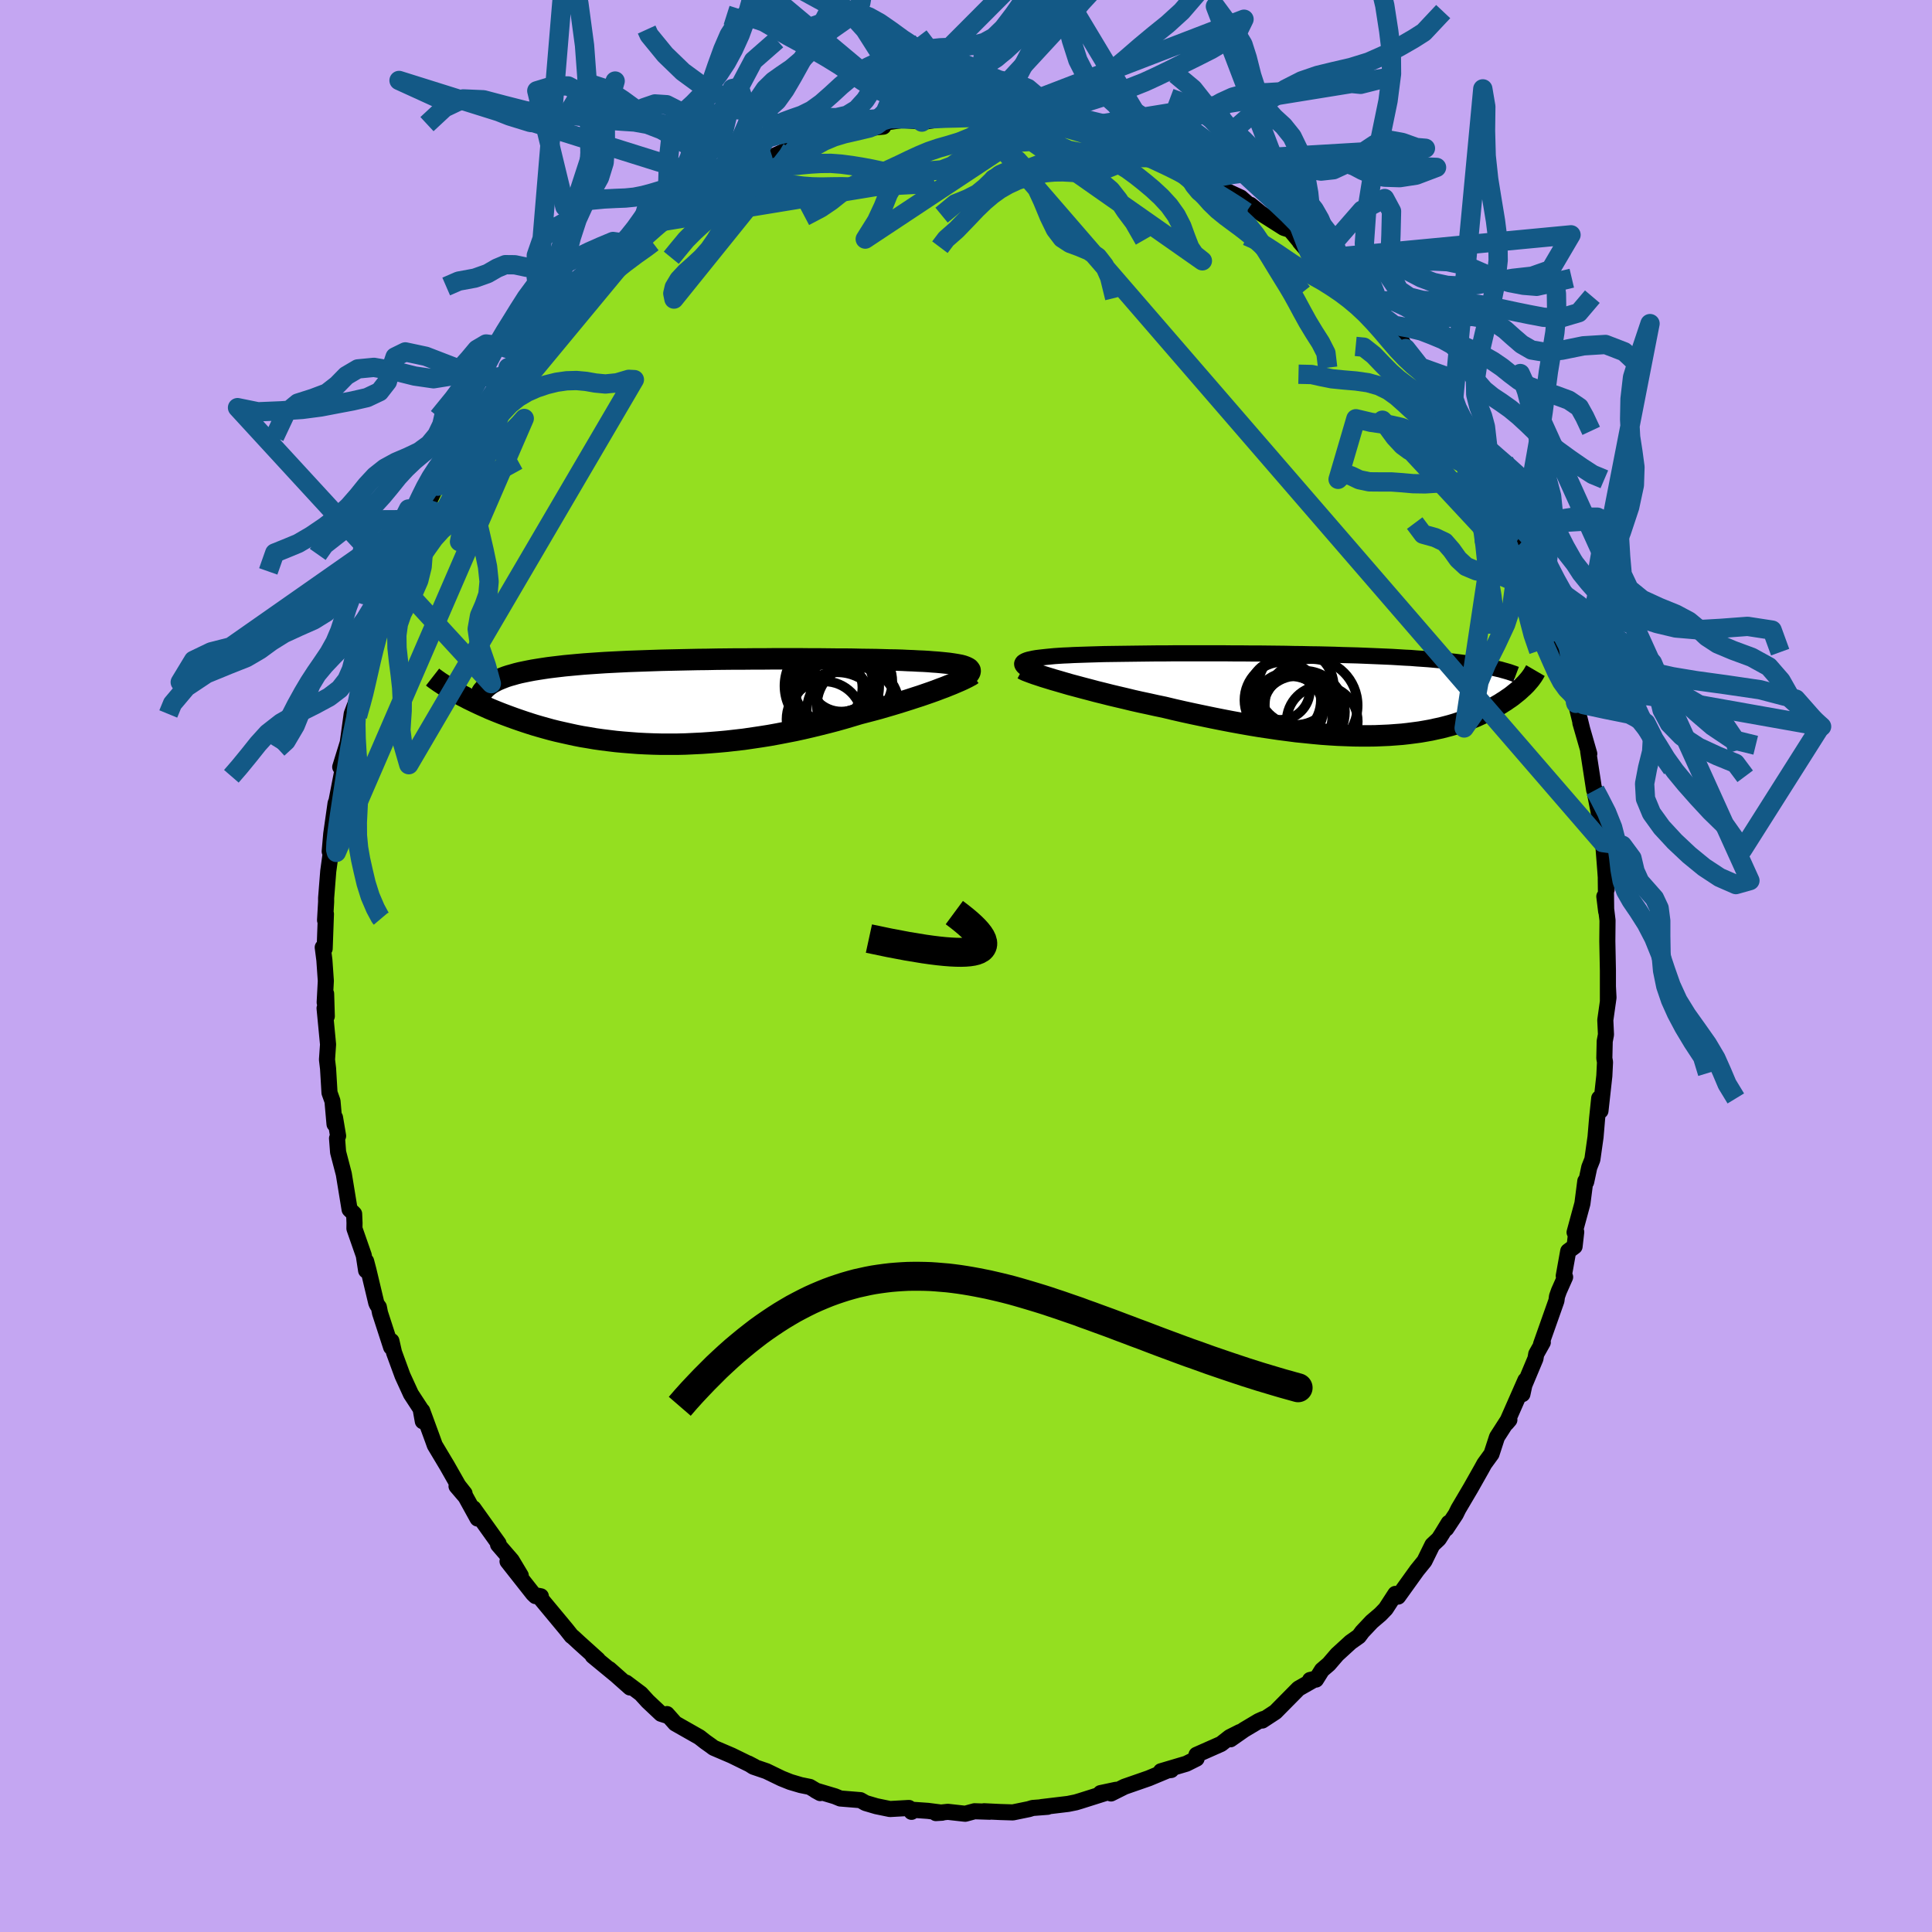 <svg xmlns="http://www.w3.org/2000/svg" width="500" height="500" viewBox="-100 -100 200 200"><defs><clipPath id="c"><path d="m29.27-3.49-.14-.07-.17-.07-.2-.07-.23-.06-.26-.05-.29-.05-.32-.05-.35-.05-.38-.04-.4-.04-.43-.04-.45-.03-.48-.04-.5-.03-.53-.02-.52-.03-.55-.02-.59-.03-.63-.02-.66-.01-.69-.02-.73-.02-.76-.01-.79-.01-.82-.02-.84-.01h-.86l-.89-.01-.91-.01h-.92l-.94-.01H9.16l-.98.01H7.2l-.99.01h-.98l-.98.01-.98.01-.97.02-.96.01-.95.02-.95.02-.92.02-.92.02-.9.03-.88.03-.86.03-.84.03-.83.04-.8.04-.77.04-.76.05-.73.05-.71.05-.68.06-.65.06-.64.06-.6.07-.59.07-.56.07-.53.08-.51.08-.49.08-.47.09-.44.09-.43.09-.4.1-.38.11-.36.1-.34.11-.31.12-.3.12-.28.12-.25.13-.24.13-.22.14-.19.14-3.58.57.27.16.29.16.3.17.32.16.32.17.33.16.35.17.36.17.37.17.38.17.4.18.41.17.42.17.43.17.45.17.46.17.47.17.49.17.5.17.52.17.54.17.55.16.57.16.58.16.6.15.62.14.63.14.64.14.66.13.68.11.69.12.71.1.72.09.74.09.75.07.76.06.78.06.79.04.8.03.81.02h1.65l.84-.02.85-.04.85-.04.86-.06.87-.07.87-.08.88-.1.88-.1.88-.13.88-.13.88-.14.88-.16.88-.17.87-.17.87-.19.86-.2.86-.21.84-.21.84-.22.82-.23.81-.24.8-.24.69-.18.69-.18.67-.18.65-.19.65-.19.63-.19.61-.19.6-.19.58-.19.56-.18.55-.19.52-.18.5-.18.47-.18.46-.17"/></clipPath><clipPath id="b"><path d="m-29.59-3.09-.01-.09.03-.08.06-.08.1-.07.13-.07.17-.07.2-.06.23-.05.27-.06.29-.05.32-.04.35-.04.37-.04.41-.04.42-.04.44-.03.48-.03.51-.02.54-.03.58-.02.6-.02.64-.02.66-.02.69-.02.72-.01.74-.01.76-.01.78-.01.8-.01.82-.01.84-.01h.85l.86-.01h5.35l.9.01h.91l.9.01h.9l.89.01.89.01.88.01.87.02.87.01.85.02.84.01.83.02.81.02.8.03.79.02.77.02.75.03.73.03.72.03.7.03.69.03.66.04.65.04.63.03.61.05.6.04.57.04.57.05.54.05.53.05.52.05.5.05.49.06.46.06.46.06.44.06.42.06.41.07.39.07.38.07 4.02 1.79-.15.15-.15.15-.17.15-.17.16-.18.16-.2.16-.2.16-.21.17-.22.16-.24.16-.24.17-.26.16-.26.17-.28.16-.29.17-.3.16-.32.17-.32.17-.35.16-.35.16-.37.17-.39.16-.4.15-.42.15-.43.15-.45.15-.47.14-.49.13-.5.13-.52.11-.54.12-.56.1-.58.1-.6.08-.62.08-.63.07-.66.05-.68.05-.69.03-.72.03-.73.01h-.76l-.77-.01-.79-.03-.81-.03-.83-.05-.85-.06-.87-.08-.88-.09-.9-.09-.91-.12-.93-.12-.94-.14-.95-.14-.97-.16-.97-.17-.99-.18-.99-.19-1-.2-1.01-.21-1-.21-1.01-.22-1.01-.23-1-.24-.82-.17-.81-.18-.8-.17-.8-.18-.78-.19-.77-.18-.76-.18-.75-.19-.73-.18-.71-.19-.69-.18-.67-.18-.64-.17-.62-.18-.58-.17"/></clipPath><filter id="a"><feTurbulence baseFrequency=".05" numOctaves="3" result="noise" type="noise"/><feDisplacementMap in="SourceGraphic" in2="noise" scale="2"/></filter></defs><rect width="100%" height="100%" x="-100" y="-100" fill="#C4A6F2"/><path fill="#94DF20" stroke="#000" stroke-linejoin="round" stroke-width="1.667" d="M66.45.47v3.25-1.59l.06 1.14-.33 2.33.07 1.5-.13.69-.04 1.76.07.4-.07 1.42-.4 3.62-.13-1.3-.22 2.11-.16 1.9-.33 2.33-.32.81-.32 1.51-.09-.08-.3 2.32-.81 2.98.17-.04-.17 1.5-.66.49-.46 2.56.14.12-.64 1.44-.2.56-.06.45-1.59 4.5.18-.19-.68 1.21-.08.47-1.45 3.46.1.22.31-1.44-1.96 4.45.3-.35-.04-.15-1.24 1.93-.57 1.75-.74 1.02-.28.51-1.13 2-1.28 2.17-.27.55-.98 1.48.25-.59-.71 1.16-.32.5-.66.62-.82 1.67-.77.95-1.96 2.73-.28-.28-1 1.54-.55.57-.9.77-.98 1.04-.35.47-.85.6-1.4 1.28-.86 1-.71.61-.62.99-.61.04.63-.15-1.83 1.04-2.39 2.42-1.36.89.11-.16-.49.22-1.51.9-1.4.98.97-.75-1.05.53-.89.7-2.55 1.13.01.39-1.06.53-2.63.78 1.06-.13.12-.16-2.45 1.02-2.5.87-1.4.7.52-.38-1.6.34h.49l-2.56.81-.5.15-.79.16-2.75.33.63-.03-1.55.12-.39.12-1.66.34-1.29-.04-1.69-.08.58.05-1.57-.05-.96.26-1.8-.2-1.24.13.65-.04-1.47-.19-1.86-.13.16.23-.27-.4-1.96.11-1.41-.29-1.12-.33-.53-.3-2.08-.17-.56-.23-2.01-.6.49.27-1.08-.64-.94-.19-1.08-.32-.9-.36-1.57-.76-1.35-.46-.53-.34.63.33-2.35-1.15-1.87-.8-.25-.19-.62-.44-.6-.47-2.5-1.42-.86-.97-.01.16-.6-.19-1.37-1.29-.72-.79-1.52-1.14.4.5-2.14-1.9.6.54-2.32-1.91.53.38-1.92-1.73-.66-.61-.14-.1-.53-.67-2.9-3.49.25.05-.55-.02-.26-.25-2.64-3.35 1.37 1.47-.94-1.57-1.41-1.63.05-.12-2.6-3.64.43 1.06-1.24-2.25-.94-1.1.83.75-.64-.81-.78-1.37-.38-.67-1.28-2.14-.2-.56-1.1-3 .06 1.08-.23-1.29-1-1.53-.87-1.9-.88-2.4-.27-1.19-.03.64-1.15-3.54-.12-.61-.18-.24-.09-.2-.81-3.4-.24-.91v.96l-.24-1.56-.97-2.78.01-.58-.04-.94-.47-.46-.6-3.67-.59-2.26-.11-1.43.11-.25-.32-1.9-.05.68-.21-2.38-.31-.87-.15-2.51-.11-.92.11-1.57-.36-3.75.23.83-.07-2.33-.15.9.12-2.23-.15-2.15-.17-1.32.2.13.13-3.59-.09.65.11-1.89v-.41l.22-2.77.28-2.05-.08-.3-.05.3.16-1.82.45-3.17.09-.22.69-3.55-.04.24-.26-.22.78-2.52.41-2.98.28-.75.18-.45.21-.65.47-1.54.82-2.71-.67.91.66-2.17.51-1.1.94-2.99-.32 1.55.68-1.98-.1-.34 1.41-3.41.34-.81.92-1.34-.13-.03 1.37-3.06-.12-.05.63-1.23.92-1.93.73-.68-.82 1.19 2.06-3.75.86-1.78-.09.06-.34.84 1.67-2.69.6-.64 1.38-2.4-.02-.17 1.91-1.99-.75.24.93-.33 1.29-2.16.92-1.33-.44.36 2.76-2.56-1.56 1.79.58-.86 1.27-1.15 2.28-2.65-.39.53 1.79-1.56.94-1.04.95-.67 1.19-1.18 1.69-1.05.18-.45-.83.58 1.81-1.29 1.22-.77-.01-.23 2.28-1.43 1.3-.48-.62.12 1.32-.87 1.43-.51.41-.51 1.39-.71 2.07-1.05-.31.52.53-.65-.16.28 3.82-1.74-.66.41-.14.2 2.59-1.04.61-.12 1.07-.47 1.28-.34.68.16 1.94-.55 1.44-.14-.66-.07.28-.27 2.4-.35 1.98.17-.01.05 1.4-.22.3-.35 1.62.25 2.22-.17.43-.03 2.28.25-1.73-.05 1.53-.03 1.9.32-.66-.08 3.22.05 1.1.27-.21.18 2.19.26-.03.03-.43-.22 2.73.71.8.33 3.16 1.16-1-.56 1.18.67 1.32.36 1.73.78-.78-.35 1.9.68 2.65 1.22-.35.14.12-.05 1.86.78-.5.07 1.53.7 1.53.71 1.61 1.41-.61-.66 1.1.89 2.36 1.5.66.21 1.6 1.94-.6-.69 2.06 1.61-1.09-.53 1.08.65 1.04.72 1.94 2.13-.06.01 1.31 1.04.67.64.83 1.36.08-.46 2.33 2.85.28.1.5.91 1.6 2.28-.08-.2.19-.08 1.93 2.52.99 1.86-1.08-1.77 1.26 2.15.9 1.51.9 1.36-.44-.97 1.09 1.67.57.92.88 1.72 1.02 1.85-.29-.79.83 2.12 1.19 2.18.61 1.85-.26-.71.16.61.62 1.04 1.72 4.28-.06.91.22.02.79 1.79.7 1.95.12.35.91 2.86.1.72.51 1.68-.31-.46.35.81-.04.7.64 2.6-.17-.58.92 3.2-.11-.25.62 4.02h.09l.04.55.33 1.71.41 3.16.01-.56.27 3.44.14 1.97-.09-1.12.04 3.4-.19-1.55.14.91.19 1.57-.02 2.15.06 3.04v3.25" filter="url(#a)"/><path fill="#fff" d="m-29.59-3.09-.01-.09.03-.08.06-.08.1-.07.13-.07.17-.07.2-.06.23-.05.27-.06.29-.05.32-.04.35-.04.37-.04.41-.04.42-.04.44-.03.48-.03.51-.02.54-.03.58-.02.6-.02.64-.02.66-.02.69-.02.72-.01.74-.01.76-.01.78-.01.8-.01.82-.01.84-.01h.85l.86-.01h5.35l.9.01h.91l.9.01h.9l.89.01.89.01.88.01.87.02.87.01.85.02.84.01.83.02.81.02.8.03.79.02.77.02.75.03.73.03.72.03.7.03.69.03.66.04.65.04.63.03.61.05.6.04.57.04.57.05.54.05.53.05.52.05.5.05.49.06.46.06.46.06.44.06.42.06.41.07.39.07.38.07 4.02 1.79-.15.15-.15.15-.17.15-.17.16-.18.16-.2.16-.2.16-.21.17-.22.16-.24.16-.24.17-.26.16-.26.17-.28.16-.29.17-.3.16-.32.17-.32.17-.35.16-.35.16-.37.17-.39.16-.4.15-.42.15-.43.15-.45.15-.47.14-.49.13-.5.13-.52.11-.54.12-.56.1-.58.1-.6.08-.62.08-.63.07-.66.05-.68.05-.69.03-.72.03-.73.01h-.76l-.77-.01-.79-.03-.81-.03-.83-.05-.85-.06-.87-.08-.88-.09-.9-.09-.91-.12-.93-.12-.94-.14-.95-.14-.97-.16-.97-.17-.99-.18-.99-.19-1-.2-1.01-.21-1-.21-1.01-.22-1.01-.23-1-.24-.82-.17-.81-.18-.8-.17-.8-.18-.78-.19-.77-.18-.76-.18-.75-.19-.73-.18-.71-.19-.69-.18-.67-.18-.64-.17-.62-.18-.58-.17" filter="url(#a)" transform="translate(35.41 -28.11)"/><path fill="#fff" d="m29.27-3.49-.14-.07-.17-.07-.2-.07-.23-.06-.26-.05-.29-.05-.32-.05-.35-.05-.38-.04-.4-.04-.43-.04-.45-.03-.48-.04-.5-.03-.53-.02-.52-.03-.55-.02-.59-.03-.63-.02-.66-.01-.69-.02-.73-.02-.76-.01-.79-.01-.82-.02-.84-.01h-.86l-.89-.01-.91-.01h-.92l-.94-.01H9.16l-.98.01H7.2l-.99.01h-.98l-.98.01-.98.01-.97.02-.96.01-.95.02-.95.02-.92.02-.92.02-.9.03-.88.03-.86.03-.84.03-.83.04-.8.04-.77.04-.76.05-.73.05-.71.05-.68.06-.65.06-.64.06-.6.07-.59.07-.56.07-.53.08-.51.08-.49.08-.47.09-.44.09-.43.09-.4.1-.38.11-.36.1-.34.11-.31.12-.3.12-.28.12-.25.13-.24.13-.22.14-.19.14-3.58.57.27.16.29.16.3.17.32.16.32.17.33.16.35.17.36.17.37.17.38.17.4.18.41.17.42.17.43.17.45.17.46.17.47.17.49.17.5.17.52.17.54.17.55.16.57.16.58.16.6.15.62.14.63.14.64.14.66.13.68.11.69.12.71.1.72.09.74.09.75.07.76.06.78.06.79.04.8.03.81.02h1.65l.84-.02.85-.04.85-.04.86-.06.87-.07.87-.08.88-.1.88-.1.88-.13.88-.13.88-.14.88-.16.88-.17.87-.17.87-.19.86-.2.86-.21.84-.21.84-.22.82-.23.81-.24.8-.24.69-.18.69-.18.67-.18.65-.19.65-.19.63-.19.61-.19.6-.19.58-.19.56-.18.55-.19.52-.18.5-.18.47-.18.46-.17" filter="url(#a)" transform="translate(-29.09 -27.37)"/><g fill="none" stroke="#000" transform="translate(35.41 -28.11)"><path stroke-linejoin="round" stroke-width="1.667" d="m-27.25-1.84-.43-.16-.39-.15-.34-.14-.29-.13-.25-.13-.21-.12-.17-.11-.13-.11-.08-.1-.05-.1-.01-.09.03-.08.06-.08.1-.07.13-.07.17-.07.2-.06.23-.05.27-.06.29-.05.32-.04.35-.04.37-.04.41-.04.42-.04.44-.03.48-.03.51-.02.54-.03.58-.02.6-.02.64-.02.66-.02.69-.02.72-.01.74-.01.76-.01.78-.01.8-.01.82-.01.84-.01h.85l.86-.01h5.35l.9.01h.91l.9.01h.9l.89.01.89.01.88.01.87.02.87.01.85.02.84.01.83.02.81.02.8.03.79.02.77.02.75.03.73.03.72.03.7.03.69.03.66.04.65.04.63.03.61.05.6.04.57.04.57.05.54.05.53.05.52.05.5.05.49.06.46.06.46.06.44.06.42.06.41.07.39.07.38.07.36.07.35.08.33.08.32.07.31.09.29.08.28.08.26.09.26.09.24.09" filter="url(#a)"/><path stroke-linejoin="round" stroke-width="2.222" d="m-29.55-2.65.15.08.21.1.26.1.32.12.36.13.4.13.45.15.49.15.52.16.56.16.58.17.62.18.64.17.67.18.69.18.71.19.73.18.75.19.76.18.77.18.78.19.8.18.8.17.81.18.82.17 1 .24 1.01.23 1.01.22 1 .21 1.01.21 1 .2.99.19.99.18.97.17.97.16.95.14.94.14.93.12.91.12.9.09.88.09.87.08.85.06.83.05.81.03.79.03.77.01h.76l.73-.01.72-.03.69-.03.68-.05.66-.05.63-.07.62-.08.6-.08.58-.1.56-.1.54-.12.52-.11.5-.13.49-.13.47-.14.45-.15.43-.15.42-.15.4-.15.39-.16.37-.17.35-.16.35-.16.32-.17.32-.17.3-.16.29-.17.28-.16.26-.17.26-.16.24-.17.24-.16.22-.16.21-.17.2-.16.2-.16.18-.16.17-.16.17-.15.15-.15.15-.15.13-.15.13-.15.12-.14.11-.14.1-.14.1-.14.08-.13.08-.13.07-.13.07-.12" filter="url(#a)"/><circle cx="-2.628" cy=".584" r="3.956" clip-path="url(#b)" filter="url(#a)"/><circle cx="-1.948" cy="2.539" r="4.446" clip-path="url(#b)" filter="url(#a)"/><circle cx="-.448" cy="1.804" r="4.264" clip-path="url(#b)" filter="url(#a)"/><circle cx="-2.893" cy="-.451" r="3.082" clip-path="url(#b)" filter="url(#a)"/><circle cx=".327" cy="1.134" r="4.804" clip-path="url(#b)" filter="url(#a)"/><circle cx="-1.433" cy="2.384" r="4.8" clip-path="url(#b)" filter="url(#a)"/><circle cx="-1.153" cy="1.869" r="3.784" clip-path="url(#b)" filter="url(#a)"/><circle cx="-1.258" cy="-.776" r="3.926" clip-path="url(#b)" filter="url(#a)"/><circle cx="-1.978" cy="1.544" r="3.55" clip-path="url(#b)" filter="url(#a)"/><circle cx="1.462" cy="2.794" r="3.682" clip-path="url(#b)" filter="url(#a)"/></g><g fill="none" stroke="#000" transform="translate(-29.09 -27.37)"><path stroke-linejoin="round" stroke-width="2.222" d="m28.94-2.49.18-.12.14-.12.11-.12.08-.11.05-.1.02-.1-.01-.09-.05-.08-.08-.09-.11-.07-.14-.07-.17-.07-.2-.07-.23-.06-.26-.05-.29-.05-.32-.05-.35-.05-.38-.04-.4-.04-.43-.04-.45-.03-.48-.04-.5-.03-.53-.02-.52-.03-.55-.02-.59-.03-.63-.02-.66-.01-.69-.02-.73-.02-.76-.01-.79-.01-.82-.02-.84-.01h-.86l-.89-.01-.91-.01h-.92l-.94-.01H9.16l-.98.01H7.2l-.99.01h-.98l-.98.01-.98.01-.97.02-.96.01-.95.02-.95.02-.92.02-.92.02-.9.03-.88.03-.86.03-.84.03-.83.04-.8.04-.77.04-.76.05-.73.05-.71.05-.68.06-.65.06-.64.06-.6.07-.59.07-.56.07-.53.08-.51.08-.49.08-.47.09-.44.09-.43.09-.4.1-.38.11-.36.1-.34.11-.31.12-.3.12-.28.12-.25.13-.24.13-.22.14-.19.14-.18.15-.16.14-.14.16-.13.15-.1.16-.09.17-.07.17-.06.17-.04.17-.03.18" filter="url(#a)"/><path stroke-linejoin="round" stroke-width="2.222" d="m29.72-2.81-.12.09-.17.09-.2.11-.24.12-.27.13-.31.14-.33.14-.37.16-.4.16-.42.17-.46.17-.47.18-.5.18-.52.18-.55.19-.56.18-.58.19-.6.19-.61.19-.63.19-.65.19-.65.19-.67.18-.69.18-.69.18-.8.24-.81.24-.82.23-.84.22-.84.21-.86.21-.86.2-.87.19-.87.17-.88.17-.88.16-.88.14-.88.13-.88.13-.88.1-.88.1-.87.08-.87.07-.86.06-.85.04-.85.04-.84.02h-1.65l-.81-.02-.8-.03-.79-.04-.78-.06-.76-.06-.75-.07-.74-.09-.72-.09-.71-.1-.69-.12-.68-.11-.66-.13-.64-.14-.63-.14-.62-.14-.6-.15-.58-.16-.57-.16-.55-.16-.54-.17-.52-.17-.5-.17-.49-.17-.47-.17-.46-.17-.45-.17-.43-.17-.42-.17-.41-.17-.4-.18-.38-.17-.37-.17-.36-.17-.35-.17-.33-.16-.32-.17-.32-.16-.3-.17-.29-.16-.27-.16-.27-.15-.26-.15-.24-.16-.24-.14-.22-.15-.22-.14-.2-.14-.2-.14-.18-.13-.18-.14" filter="url(#a)"/><circle cx="15.002" cy="-1.548" r="4.516" clip-path="url(#c)" filter="url(#a)"/><circle cx="17.902" cy=".417" r="4.248" clip-path="url(#c)" filter="url(#a)"/><circle cx="17.362" cy="-2.053" r="4.1" clip-path="url(#c)" filter="url(#a)"/><circle cx="16.192" cy="-2.378" r="3.412" clip-path="url(#c)" filter="url(#a)"/><circle cx="14.437" cy="1.832" r="3.924" clip-path="url(#c)" filter="url(#a)"/><circle cx="15.747" cy="1.852" r="4.89" clip-path="url(#c)" filter="url(#a)"/><circle cx="17.372" cy="1.087" r="4.774" clip-path="url(#c)" filter="url(#a)"/><circle cx="15.272" cy="-.253" r="3.782" clip-path="url(#c)" filter="url(#a)"/><circle cx="14.847" cy="-1.453" r="3.52" clip-path="url(#c)" filter="url(#a)"/><circle cx="15.202" cy="-1.628" r="4.9" clip-path="url(#c)" filter="url(#a)"/></g><g fill="none" stroke="#135986" stroke-linejoin="round" stroke-width="2"><path d="m76.76 11.09-.51-1.67-1.01-1.54-.92-1.53-.77-1.45-.62-1.38-.49-1.44-.33-1.61-.16-1.77-.03-1.77v-1.61l-.17-1.31-.48-1.02-.75-.85-.77-.87-.49-1.08-.32-1.35-.99-1.34-2.05-.28L.97-87.85l.71 1.55.67.35.58.56.68.64.82.63.92.74.93 1.05.87 1.43.77 1.66.68 1.64.65 1.34.7.92.83.54.96.35 1 .42.9.64.7.9.53 1.2.52 2.13M.97-87.85l.84-6.57.72.24.68.1.84-.67 1.02-.94 1.18-.83 1.24-.57 1.22-.38 1.18-.41 1.14-.76 1.19-1.43 1.35-2.17 1.58-2.63 1.8-2.44 1.85-1.57 1.61-.5 1.19-.27 1.43-2.1L.97-87.85l-1.83.06-1.32.03-1.05.05-1 .03-1.04.01-1.07-.01-1.04-.02-1-.01-.96.02-.96.08-.99.15-1.03.18-1.07.21-1.08.19-1.08.18-1.05.15-1.02.16-.99.18-.96.22-.92.26-.82.24-.67.18-.69.09-1.35.41" filter="url(#a)"/><path d="m-2.87-87.93-.6-.4-.91-1.13-1.11-1.07-1.23-1.06-1.27-1.47-1.25-1.95-1.22-1.92-1.16-1.28-1.13-.35-1.13.37-1.15.62-1.21.43-1.26.01-1.32-.43-1.37-.86-1.47-1.3-1.57-1.76-1.66-2.22-1.69-2.52-1.63-2.46-1.58-1.86-1.78-.75-2.3-.6 29.3 24.53 1.05-1.53 1.06-1.62 1.24-1.11 1.25-.77 1.14-.53 1-.46.94-.6.97-.94 1.08-1.32 1.2-1.56 1.28-1.56 1.3-1.39 1.28-1.27 1.26-1.38 1.29-1.77 1.41-2.2 1.59-2.31 1.77-1.87 1.86-1.13 1.74-.68 1.33-.77 1.28-1.14" filter="url(#a)"/><path d="m-9.22-86.96.83-1.37 1.24-2.87 1.18-2.24 1.08-1.1 1.07-.39 1.13-.12 1.18-.05 1.2-.08 1.15-.14 1.06-.28.99-.54.97-.94 1.06-1.39 1.19-1.69 1.33-1.7 1.43-1.51 1.45-1.44 1.41-1.6 1.31-1.69 1.03-2.81L-10-86.75l.77-.32.49-.38.79-.25 1.03-.14 1.12-.13 1.1-.15 1.08-.17 1.08-.17 1.11-.13 1.09-.09 1.06-.04h.98l.91.02.88.02h.92l.99-.02 1.08-.04 1.12-.04 1.1-.03.99.01.8-.02.46-.14-.1-.36m-41.36 16 .76-.93.78-.94.86-.86.82-.75.78-.68.79-.66.83-.65.86-.65.88-.6.86-.54.82-.47.8-.44.79-.46.8-.51.8-.56.83-.62.86-.62.92-.6.97-.53 1.02-.43 1.06-.32 1.14-.26 1.48-.35m-3.9.73-1.02.18-1.15-.18-1.12-.26-1.04-.32-1.06-.44-1.1-.55-1.09-.58-1.05-.57-1.06-.55-1.16-.55-1.33-.63-1.52-.85-1.71-1.25-1.83-1.77-1.66-2.03-.26-.57" filter="url(#a)"/><path d="m-18.03-84.59-.39.67-.95 1.22-.82.85-.69.58-.69.57-.75.68-.79.8-.79.92-.72 1.02-.66 1.08-.64 1.05-.67.97-.76.85-.83.77-.82.73-.72.77-.48.8-.15.64.12.58L-17.37-85l-.72-1.88.33-.82.92-.23 1.13.01 1.17.09 1.14.01 1.09-.25 1-.61.88-.97.79-1.22.78-1.25.91-1.04 1.12-.75 1.2-.59 1.07-.74 1.08-.82m-17.71 12.8-.13-.39-.52-.55-.82-.35-1.08-.23-1.32-.47-1.5-.9-1.56-1.2-1.51-1.12-1.36-.69-1.21-.08-1.11.38-1.14.5-1.24.21-1.37-.36-1.43-.86-1.37-1.04-1.33-.69-1.49-.03-1.75.53 2.91 12.01 1.29-.4 1.39-.28 1.37-.13 1.2-.06 1.01-.04.92-.09.91-.18.97-.26 1.03-.31 1.07-.31 1.05-.31 1-.31.96-.37.94-.43.98-.46 1.03-.48 1.07-.42 1-.25.78.09.52.05-2.44-7.43-.73.14-.43 2.51-.58 2.39-.86 1.37-1.14.26-1.36-.54-1.48-.9-1.49-.84-1.43-.55-1.34-.24-1.26-.08-1.22-.09-1.23-.17-1.25-.19-1.33-.13-1.46-.08-1.67-.12-1.9-.32-2.12-.54-2.2-.58-2.1-.09-1.93.92-1.82 1.69" filter="url(#a)"/><path d="m-4.98-95.35-1.95.43-1.39.86-.95.58-.82.39-.87.46-.96.65-1.01.84-1.02.94-1.01.89-1.01.73-1.01.5-.98.34-.94.35-.87.57-.77.88-.62 1.05-.47.96-.5.76-1.19.81-1.8 1.22-2.46-3.08-1.86-2.33-1.17-.42-1.33-.33-1.72-.99-1.88-1.37-1.73-1.13-1.33-.43-.92.37-.68.96-.72 1.17-.97.99-1.38.52-1.81-.11-2.17-.67-2.36-.93-2.4-.65-2.67-.27-4.01-1.83 33.57 10.53-1.19.54-.85.5-.78.5-.85.59-.93.65-.91.68-.85.66-.75.64-.69.61-.68.63-.74.67-.84.75-.92.82-.98.88-1 .9-.97.95-1.01 1.07-1.15 1.3-1.34 1.35" filter="url(#a)"/><path d="m-25.12-81.14.82-.25 1.14-.12.99-.27.79-.36.75-.32.81-.2.89-.11.94-.07.95-.09.98-.09 1.02-.06 1.05-.01 1.07.08 1.07.14 1.05.17.97.18.89.19.85.19.93.25 1.12.3 1.18.28.62.34-23.63 1.21 1.16-.94.93-1.19.87-1.18.84-1.19.72-1.3.62-1.41.58-1.43.64-1.31.73-1.08.84-.82.92-.65.97-.66.99-.84 1.01-1.05 1.04-1.13 1.09-1 1.14-.8 1.08-.77.81-1.2.3-1.8.06-1.19" filter="url(#a)"/><path d="m-27.25-79.88-.3-1.25.07-2.63.41-2.39.76-1.53.96-.79 1.04-.24 1.03.11 1 .18.96-.01.91-.37.85-.77.82-1.14.81-1.38.85-1.53.91-1.6.97-1.71 1-1.93 1.05-2.15 1.07-2.03.91-1.23h.11M79.69 13.71l-.9-1.48-.55-1.3-.61-1.37-.87-1.47-1.07-1.52-1.07-1.5-.92-1.49-.71-1.55-.57-1.62-.56-1.68-.66-1.63-.77-1.48-.82-1.29-.75-1.1-.57-1-.37-1.04-.21-1.16-.15-1.34-.22-1.48-.4-1.55-.62-1.55-.72-1.41-.48-.9" filter="url(#a)"/><path d="m-30.83-77.97-.39.4-.75.57-.7.53-.6.49-.64.53-.76.65-.88.75-.96.84-1 .88-1 .92-1.01.96-1.01 1.01-.99 1.03-.83.88-.31.36.72-.8 11.12-9.77.66-.47 1.13-.44 1.05-.26.93-.25.9-.34.92-.42.94-.43.96-.37.94-.27.9-.14.9-.03.9.07.92.11.94.13.96.12.97.07.99.02 1.02-.02 1.03-.01 1.04.03 1.11.04 1.41-.1-22.74 3.73.82-.97.33-2.44.1-3.24.28-2.52.59-1.45.81-.89.9-.82.91-.94.89-1.03.84-1.1.78-1.19.72-1.33.69-1.52.67-1.83.63-2.25.59-2.77.59-3.16.69-3.2.88-2.68 1.09-1.8 1.17-1.12.89-1.55" filter="url(#a)"/><path d="m-33.85-75.68.77-2.72.99-1.15 1.01-.82.97-.82.82-1.05.65-1.43.53-1.78.52-1.97.57-2 .6-1.92.63-1.83.62-1.71.65-1.5.74-1.16.87-.8.96-.65.97-.88.91-1.39.92-1.77 1.04-1.65 1.18-1.21 1.15-2.07" filter="url(#a)"/><path d="m-33.85-75.68.28-.29-.46.34-.89.61-1.06.73-1.11.79-1.09.83-1.08.86-1.04.87-.98.85-.89.79-.81.72-.76.64-.73.61-.77.59-.81.61-.86.63-.86.66-.83.7-.8.76-.8.89-.84 1.05-.94 1.25-1.1 1.48-1.54 1.89" filter="url(#a)"/><path d="m-33.85-75.68 1.35-1.26.9-1.32.8-1.28.8-1.19.73-1.23.63-1.31.61-1.33.69-1.25.81-1.13.88-1.08.85-1.06.75-1 .61-.9.55-1.04.88-1.66 2.43-2.13m-15.31 21.09-1.65-.24-1.22.51-1.22.54-1.22.59-1.23.61-1.3.46-1.39.14-1.36-.18-1.22-.26-.99-.01-.86.36-.97.56-1.32.47-1.68.31-1.29.56" filter="url(#a)"/><path d="m-43.5-66.18.81-.98 1.1-1.21 1.09-1.19 1.01-1.09.97-1.04.96-1.01.94-.98.9-.95.8-.9.67-.84.58-.81.56-.8.66-.81.81-.84 1-.86 1.25-.85 1.44-.62-26.73 32.29 1.47-2.74.8-1.51.5-.88.48-.77.61-.9.7-1.06.76-1.13.74-1.09.69-.99.64-.88.63-.83.66-.88.7-.97.56-.88.04-.23 3.28-39.37 1.34 5.09.59 4.39.24 3.24.15 2.62.13 2.58.04 2.68-.16 2.59-.48 2.17-.85 1.52-1.15.93-1.25.7-1.07 1.01-.59 1.7-.01 2.27.42 2.24.32 1.71-.95 1.93" filter="url(#a)"/><path d="m-71.58-54.77 1.16-2.47 1.25-1.03 1.57-.5 1.43-.54 1.08-.84.94-.96 1.19-.7 1.67-.16 2.07.36 2.16.54 1.94.28 1.56-.25 1.17-.76.93-1.04.83-.99.95-.56 1.31.17 1.68.55 1.51-.77 8.86-27.17-.7 2.45-.32 2.06.01 2.07-.13 1.86-.48 1.55-.75 1.35-.83 1.38-.73 1.6-.6 1.84-.51 1.96-.49 1.87-.53 1.6-.55 1.22-.57.84-.61.55-.67.48-.65.77-.45 1.55-.59 2.33-.93.33.28.72-.38 1.19-.57 1.29-.64 1.34-.65 1.24-.61 1.08-.53.95-.4.99-.28 1.17-.18 1.39-.13 1.44-.13 1.31-.21 1.19-.31 1.28-.29 1.45 5.78-18.27-1.47 1.22-2-.02-2.88-1-2.93-1.13-2.11-.45-1.06.52-.41 1.21-.39 1.35-.81 1.04-1.29.61-1.53.35-1.59.3-1.67.32-1.91.25-2.2.15-2.4.1-2.11-.43 26.27 28.57-.51-1.87-.69-2-.26-1.79.24-1.37.48-1.1.39-1.11.12-1.32-.16-1.54-.35-1.68-.4-1.73-.4-1.74-.34-1.77-.24-1.75-.09-1.65.13-1.34.32-.97.4-.85.31-1.31.27-1.51-.8.95-.9.7-.88.36-.89.42-.92.63-.96.75-.96.76-.91.76-.85.81-.81.88-.78.97-.82.99-.89.97-1.03.93-1.2.94-1.41 1.05-1.49 1.17-.69.98" filter="url(#a)"/><path d="m-32.43-74.89-.66.5-1.06.75-1.11.83-1.08.85-1.05.87-1.03.88-.98.91-.92.9-.84.84-.73.77-.68.68-.64.65-.67.66-.72.7-.75.72-.76.74-.74.74-.7.77-.7.88-.74 1.04-.79 1.19-.74 1.03-.99 1.46-.52.56-.55.63-.71.86-.75.96-.72.96-.63.97-.57 1.02-.53 1.07-.53 1.12-.57 1.13-.63 1.13-.7 1.13-.78 1.17-.82 1.24-.78 1.27-.64 1.16-.39.7-.18-.55 11.99-17.99-3.07-.7-.44.65-.23 1-.52 1.08-.8.97-1.03.75-1.18.56-1.22.52-1.15.63-1.01.8-.9.97-.87 1.08-.96 1.1-1.15 1.07-1.32 1.02-1.4.95-1.37.8-1.28.53-1.14.46-.67 1.9" filter="url(#a)"/><path d="m-53.86-50.86.41.03.96-1.06.96-.87.77-.73.62-.81.63-.94.68-1.03.77-.99.83-.88.88-.71.92-.55.98-.43 1.01-.34 1.05-.26 1.05-.15 1.02-.03.98.09.97.17 1.04.1 1.2-.12 1.22-.36.58.03-23.35 39.86-.66-2.28-.16-1.28.06-.98.07-1.02.01-1.15-.06-1.26-.15-1.35-.18-1.39-.15-1.38-.02-1.3.16-1.18.38-1.09.55-1.05.63-1.1.55-1.26.35-1.42.12-1.55.02-1.58.09-1.47.22-1.24.34-1.08m0 0-.47.98-.54 1.01-.77.99-.93.94-1.02.94-1.07.98-1.04 1.01-.93 1-.75 1.03-.58 1.08-.43 1.15-.38 1.21-.4 1.23-.5 1.18-.62 1.11-.7 1.04-.69 1-.65 1-.63 1.06-.73 1.32-.95 1.86-1.43 2.33" filter="url(#a)"/><path d="m-56.14-47.02-1.57-.29-.61 1.21-.83 1.07-1.1.93-1.2.94-1.21.96-1.19.9-1.15.83-1.11.8-1.07.83-1.03.89-1.04.94-1.11.95-1.22.9-1.36.85-1.53.73-1.75.57-1.92.49-1.83.88-1.37 2.26 25.2-17.64-.26.8-.5 1.24-.54 1.22-.55 1.24-.55 1.31-.52 1.32-.47 1.26-.4 1.18-.36 1.13-.33 1.13-.33 1.15-.31 1.18-.29 1.19-.27 1.19-.27 1.18-.26 1.11-.25.94-.21.73-.18.66" filter="url(#a)"/><path d="m-56.02-46.97-2.49.77-2.23.01-1.11.81-.46 1.45-.29 1.62-.36 1.46-.52 1.18-.75.93-1.07.77-1.42.66-1.68.57-1.66.56-1.3.76-.88 1.28-1.04 1.59" filter="url(#a)"/><path d="m-57.39-43.91-1.48-.54-.39 1.11-.4 1.5-.47 1.45-.48 1.31-.46 1.15-.51 1.05-.61 1-.72.98-.82.96-.88.94-.91.93-.88.93-.79.95-.62 1.03-.48 1.18-.48 1.42-.67 1.66-.95 1.61-.85.78" filter="url(#a)"/><path d="m-43.98-71.27-1.53 2.07-.81 1.27-.71 1.15-.68 1.09-.62 1.05-.6 1.06-.59 1.12-.63 1.17-.66 1.21-.64 1.21-.59 1.18-.52 1.17-.46 1.17-.45 1.17-.46 1.16-.52 1.13-.55 1.07-.59 1.03-.57 1.04-.54 1.11-.48 1.21-.4 1.28-.27 1.32-.33 1.29m-.34.81-2.08 1.56-1.98.41-1.28.44-.77.74-.67.98-.92.98-1.31.81-1.56.69-1.52.7-1.3.81-1.19.87-1.4.82-1.89.75-2.24.92-2.07 1.38-1.44 1.71-.44 1.07m36.17-26.26-1.44.79-.68.28-.52.56-.54.9-.59 1.01-.67.9-.78.75-.88.64-.91.65-.87.74-.78.86-.7.98-.71 1.04-.82 1.07-.92 1.13-.91 1.27-.74 1.33-.64 1.45" filter="url(#a)"/><path d="m-60.19-37.55.6.78.39-.69.39-1.27.49-1.42.57-1.34.65-1.2.72-1.06.74-.99.72-.96.65-.97.59-1 .54-1.01.54-1.01.62-.96.7-.85.77-.73.78-.63.79-.64.85-.76.94-.91.92-.94.5-.57-19.45 44.92-.07-.28.03-.73.14-1.25.21-1.5.23-1.53.22-1.45.21-1.37.21-1.35.22-1.36.25-1.37.27-1.33.27-1.23.27-1.17.25-1.13.24-1.15.23-1.15.24-1.08.3-1.11.33-1.26m-14.92 14.92.83-.96 1.04-1.27.9-1.13.99-1.09 1.37-1.07 1.72-.99 1.77-.88 1.5-.81 1.1-.84.74-.95.47-1.07.29-1.13.22-1.1.51-1 1.47-.63" filter="url(#a)"/><path d="m-62.45-29.49-.34 1.17-.19.93-.12 1.04-.06 1.31.03 1.49.09 1.53.12 1.48.07 1.44-.02 1.41-.07 1.42-.07 1.41.01 1.35.12 1.27.21 1.2.27 1.21.3 1.27.42 1.34.54 1.26.49.91.11.13M54.92-41.7l.1-.29.49.52.72 1.13.78 1.35.73 1.32.65 1.24.58 1.2.57 1.2.55 1.23.54 1.23.52 1.16.52.99.53.73.48.48.34.43.11.59" filter="url(#a)"/><path d="m55.69-52.31.55 1.26.35 1.09.44 1.31.47 1.34.43 1.23.39 1.17.4 1.19.46 1.29.53 1.36.58 1.38.57 1.38.52 1.36.43 1.38.34 1.43.26 1.44.21 1.38.18 1.23.15.97.1.71.06.58.02.64 7.68-39.31-1.06 3.16-.75 2.4-.26 2.25-.04 2.11.1 1.81.24 1.55.21 1.57-.06 1.87-.49 2.28-.85 2.56-1.01 2.6-.88 2.44-.58 2.16-.16 1.87.32 1.56.81 1.21 1.11.86.83.71-.37.94-1.93 1.48-2.86 1.92" filter="url(#a)"/><path d="m63.17-27.89.75.83 2.28.49 2.48.5 1.7.91.69 1.36-.09 1.61-.42 1.68-.31 1.63.09 1.56.62 1.5 1.06 1.47 1.35 1.46 1.49 1.4 1.54 1.26 1.61 1.06 1.69.74 1.45-.41-23.77-52.49.66 1.86.46 1.78.45 1.62.32 1.58.26 1.57.33 1.51.41 1.41.35 1.35.14 1.38-.11 1.55-.26 1.77-.18 1.92.03 1.88.25 1.62.35 1.37.29 1.47.36 1.84m0 0-.69-1.62-.69-1.2-.75-1.05-.98-1.04-1.26-.9-1.47-.62-1.49-.35-1.33-.28-1.07-.45-.81-.75-.67-.94-.72-.83-.99-.47-1.26-.35-.86-1.15" filter="url(#a)"/><path d="m60-37.59.79 1.6.76 1.39.68 1.31.65 1.22.67 1.03.7.83.72.71.77.67.87.72 1.03.79 1.11.91 1.09 1.06.96 1.21.85 1.32.82 1.34.94 1.31 1.08 1.31 1.21 1.37 1.37 1.48 1.61 1.57 1.7 2.41 8.06-12.73-2.53-2.87-3.71-.97-3.55-.52-3.06-.42-2.48-.41-1.91-.43-1.3-.51-.6-.75.03-1.09.23-1.35-.42-1.21-1.83-.66-3.05-.12-2.82-.31L60-37.59l-.22-.02.43.54.6 1.14.67 1.26.79 1.21.99 1.06 1.21.8 1.38.54 1.45.38 1.42.35 1.4.45 1.45.59 1.58.74 1.73.9 1.83 1.08 1.69 1.36 1.14 1.68.34 1.2" filter="url(#a)"/><path d="m59.78-37.61.47-2.27-.76-1.94-.64-1.48-.37-1.2-.18-1.22-.04-1.45.13-1.76.28-2.01.38-2.14.38-2.17.32-2.14.27-2.08.27-2.05.34-2.04.33-2.03.19-2.04-.03-1.96-.18-1.32-.09 1.11" filter="url(#a)"/><path d="m59.84-38.52-2.03-2.35-1.07-1.22-.61-.79-.54-.73-.69-.79-.8-.86-.82-.92-.77-.95-.71-.97-.68-.96-.68-.89-.68-.79-.71-.67-.77-.57-.81-.5-.83-.47-.77-.44-.68-.5-.8-.86-1.28-1.75 16.73 17.98.3.58 1.02.46 1.26.68 1.11.97.98 1.12 1.06 1.05 1.22.84 1.26.66 1.13.56.97.6.88.7.95.81 1.09.94 1.22 1.08 1.36 1.24 1.63 1.4 2.07 1.39 2.4.59" filter="url(#a)"/><path d="m57.5-43.84 1.3 1.37.92 1.88.72 1.52.68 1.23.81 1.09.92 1.06.96 1.08.92 1.09.87 1.02.92.84 1.01.59 1.04.46.92.53.76.77.93.78 1.34-.17" filter="url(#a)"/><path d="m80.66-19.64-1-1.34-1.86-.76-1.97-.91-1.73-1.13-1.28-1.31-.76-1.41-.34-1.42-.12-1.34-.14-1.18-.4-.95-.77-.75-1.1-.65-1.24-.72-1.21-.87-1.09-1.02-1.08-1.05-1.18-.96-1.25-.9-1.12-1.05-.83-1.5-.85-1.95-1.84-1.03m-.16-.61-.17-.11-.58-1.08-.67-1.33-.66-1.25-.68-1.09-.76-.95-.86-.81-.94-.67-.97-.53-.95-.46-.89-.48-.81-.53-.76-.58-.76-.56-.83-.48-.97-.39-1.09-.25-1.07-.14-.99-.14-1.57-.37-1.84 6.27.58-.57.73.19.88.42 1.04.22 1.14.01h1.15l1.11.08 1.12.1 1.26.02 1.43-.09 1.55-.11 1.51.06 1.29.34 1.02.67.82.95.73 1.18.73 1.28.59 1.05.14.13" filter="url(#a)"/><path d="m57.6-43.74 1.1-1.02 2.96-1.15 2.78-.17 1.31 1.15v1.99l-.37 2.11.07 1.78.84 1.3 1.5.95 1.84.73 1.91.62 1.94.46 2.13.18 2.5-.14 2.8-.21 2.54.39.83 2.28" filter="url(#a)"/><path d="m55.8-47.77 2.5.48.4 1.2.19 1.01.35 1.06.49 1.28.63 1.39.71 1.38.73 1.31.7 1.28.67 1.27.7 1.26.77 1.19.79 1.08.75.94.65.8.55.71.59.68.8.74 1.04.71.86.03 17.9 3.18-3.08-2.76-1.12-1.98-1.26-1.45-1.78-.98-1.92-.71-1.6-.67-1.13-.74-.86-.81-.98-.81-1.37-.73-1.72-.7-1.76-.81-1.35-1.1-.71-1.5-.16-1.82-.11-1.84-.67-1.49-1.63-.77-2.43-.01-2.52.39-1.78.1-1.01-.75-1.82-1.04" filter="url(#a)"/><path d="m55.8-47.77 1.53 1.28 1.03.7.61.7.37 1.07.33 1.4.39 1.55.5 1.51.62 1.4.74 1.27.84 1.18.89 1.12.89 1.07.86 1 .8.9.74.82.67.78.59.82.52.95.5 1.1.57 1.26.71 1.38.89 1.51 1.01 1.58.69.99M54.97-49.89l-.83 3.27-.48 2.59.58 1.12.96.49.85.59.56 1.06.17 1.52-.25 1.85-.66 2.01-.96 2.06-1.02 2.03-.78 1.87-.3 1.63-.07 1.48-1.17 1.68 3.69-24.46-1.83-.75-1.27-.9-.56-1.21-.33-1.14-.44-.91-.64-.69-.79-.56-.86-.51-.84-.53-.81-.61-.77-.67-.76-.7-.78-.69-.85-.61-.98-.48-1.13-.32-1.26-.18-1.3-.11-1.2-.12-1.05-.21-1.03-.23-1.36-.03" filter="url(#a)"/><path d="m40.34-64.14.83.08 1.04.82.9.94.83.84.82.72.84.63.84.62.82.64.78.67.72.7.67.74.64.77.6.79.56.8.54.81.63.86.81.96 1 1.15 1.05 1.5-1.02-1.85-.14-2.02-.18-1.56-.15-1.3-.29-1.07-.4-1.03-.31-1.24-.03-1.62.32-2.11.58-2.5.66-2.69.53-2.62.26-2.35-.03-2.11-.25-1.99-.34-2.06-.36-2.22-.26-2.43-.07-2.58.03-2.52-.31-1.83-3.16 33.64.75 1.25.5.87.41.82.38.99.38 1.19.39 1.28.44 1.27.48 1.24.53 1.19.53 1.15.5 1.11.45 1.09.41 1.1.39 1.23.39 1.4.39 1.5.36 1.48.33 1.34.36 1.37.57 1.66" filter="url(#a)"/><path d="m49.17-59.4.01 1.4.25.57.51.72.6.85.52.91.4 1.01.29 1.16.25 1.28.27 1.34.32 1.32.36 1.31.34 1.32.26 1.35.18 1.35.13 1.25.13 1.15.18 1.21.27 1.57.26 2.09-.04 1.85M28.89-75.13l.2-.43.92.41 1.12.68 1.06.69.91.62.79.53.72.44.73.41.79.43.85.48.89.56.92.62.9.68.87.73.83.78.82.86.82.92.82.97.83.96.83.87.79.74.74.61.79.69 1.34 1.48" filter="url(#a)"/><path d="m47.24-61.92 2.32.83.63 1.22.29 1.09.37 1.03.49.98.56.91.65.83.74.8.83.78.91.8.96.83.96.86.93.92.86.97.76 1 .66 1.03.59 1.08.58 1.2.69 1.36.81 1.43.85 1.31.81 1 .98 1.1-19.94-25.36.89 1.55.62.76.64.77.66.9.6.94.53.92.5.92.5.93.48.92.46.91.44.93.47 1.02.52 1.16.54 1.23.45 1.02.06.14M42.42-67.78l1.9 1.45 1.57.29 1.28.31 1.11.43 1.08.45.99.55.82.77.62 1 .53 1.07.59.99.72.83.85.69.92.61.93.66.91.75.92.85.95.92 1.03.91 1.14.89 1.24.9 1.26.87 1.1.71.78.32.42.18M42.34-67.32l-.74-1.16-.7-1.03-.72-1.05-.75-1.09-.73-1.12-.64-1.15-.52-1.15-.45-1.14-.46-1.09-.58-1.01-.74-.93-.88-.87-.98-.83-1-.84-.97-.9-.93-.96-.91-.98-.91-.91-.89-.77-.8-.68-.59-.74-.25-.87.27-.81m15.87 22.08.01-2.35-.53-1.32-.43-1.57-.15-2.26.22-3.16.63-3.9.86-4.09.74-3.6.36-2.79-.02-2.21-.27-2.22-.41-2.65-.7-2.94-1.15-2.8-1.24-2.6" filter="url(#a)"/><path d="m41.51-68.68 1.41-.2 1.37.06 1.22.57 1.18.67 1.29.4 1.47.07 1.54-.11 1.48-.02 1.3.22 1.09.49.94.66.85.76.87.75 1.02.59 1.36.23 1.8-.21 2.21-.45 2.29-.14 1.94.75 1.68 1.57m-28.98-7.3-.86-.99-.69-1.22-.82-1.09-.84-.79-.76-.62-.64-.61-.62-.7-.66-.79-.77-.85-.86-.87-.93-.88-.95-.87-.94-.86-.93-.85-.9-.84-.87-.81-.83-.75-.77-.68-.75-.6-.77-.59-.88-.67-1.06-.77-1.02-.74-.09-.38" filter="url(#a)"/><path d="m64.72-55.4-.67-1.43-.56-1.01-1.09-.74-1.44-.53-1.45-.43-1.25-.49-1.03-.59-.9-.68-.86-.69-.92-.63-.98-.56-1.04-.51-1.05-.5-1.05-.53-1-.59-.96-.7-.91-.81-.89-.91-.9-.98-.87-1.04-.77-1.13-.73-1.04-1.26-.16-2.61 1.72M21.7-92.31l1.81 1.51 1.22 1.54.82 1.04.72.66.75.54.79.64.84.81.87.94.9.96.94.91.97.89.97.92.92 1 .83 1.03.74.97.67.8.6.67.56.72.52 1.06.58 1.48.68 1.55.13 1.31" filter="url(#a)"/><path d="m21.13-89.85 1.96.73 1.41.77.9.68.68.71.64.84.66 1.01.73 1.09.79 1.1.86 1.01.9.94.94.88.95.9.95.92.87.93.75.9.6.85.48.79.44.79.56.88.92 1.1 1.47 1.66-1.94-2.13 2.23-.26 1.68-.56 1.31-.11 1.06.34.99.59 1.04.65 1.16.61 1.28.48 1.4.3 1.5.08 1.63-.16 1.78-.33 1.93-.32 1.97-.22 1.9-.67 2.12-3.61-26.02 2.47 4.38-5.02 2.35-1.21.71 1.32-.06 2.45-.1 2.47.24 1.94.68 1.29 1.08.73 1.35.34 1.48.12 1.49.06 1.44.08 1.39.16 1.35.23 1.31.28 1.31.28 1.33.27 1.43.27 1.69.11 1.97-.58 1.41-1.66" filter="url(#a)"/><path d="m36.61-73.22-.49-.47-.17-.76-.11-1.39-.13-1.93-.23-2.24-.4-2.27-.57-2.02-.75-1.55-.89-1.11-.97-.89-.94-1.05-.79-1.46-.59-1.81-.46-1.82-.45-1.41-.54-.9-.75-.92-1.56-2.12 9.71 25.47 1.09.66 1.21.72 1.26.54 1.31.21 1.42-.1 1.53-.3 1.62-.38 1.68-.31 1.66-.15 1.56.07 1.42.3 1.27.46 1.19.52 1.21.49 1.33.4 1.43.27 1.35.11 1.3-.29 2.34-.55" filter="url(#a)"/><path d="m24.02-81.81 1.27.22 1.04-.12 1.22-.23 1.3-.17 1.31-.18 1.35-.25 1.37-.19 1.34.03 1.29.22 1.25.19 1.28-.14 1.36-.63 1.44-1 1.47-.98 1.43-.47 1.42.26 1.46.52.94.08-25.96 1.53 1.45 1.34.58.96.52.63.63.53.77.5.89.47.93.51.92.64.86.81.81 1.01.77 1.14.73 1.17.68 1.12.62 1.01.55.89.49.83.48.87.51.95.59 1.07.66 1.09.67 1.05.55 1.08.18 1.51M21.6-83.12l-1.15-.29-.79-.16-.9-.11-.98-.01-1.03.08-1.1.07-1.14.01-1.16-.07-1.09-.07-1.01-.01-.92.07-.88.14-.9.21-.97.29-1.06.4-1.11.47-1.07.41-.92.21h-.54l.54.16" filter="url(#a)"/><path d="m-2.7-74.41.64-.85 1.07-.94 1.11-1.15.97-1.02.83-.8.77-.65.79-.57.87-.5.95-.44 1-.35.99-.26.96-.18.91-.08.88-.01.91.05.98.05 1.11-.05 1.2-.25 1.23-.49 1.19-.61 1.12-.43 1.03-.04.83.22.06-.04 29.01 1.13-2.11.8-1.7.26-1.57-.05-1.29-.28-1-.42-.83-.44-.87-.32-1.05-.1-1.27.16-1.47.36-1.53.39-1.47.24-1.34-.01-1.18-.28-1.07-.48-1-.49-.97-.32-.95-.02-.96.25-.97.34-1.08.11-1.45-.28-1.88-.55" filter="url(#a)"/><path d="m19.7-83.8.14-.7-.75-.56-.9-.69-.84-1.04-.88-1.23-.99-1.18-1.1-.99-1.08-.93-.94-1.12-.78-1.53-.66-2.06-.67-2.54-.84-2.76-1.11-2.41-1.31-1.55-.42-1.53 13.91 23.17.43-1.03 1.33-.61 1.22.06 1.01.17.99-.14 1.15-.66L28-86.79l1.61-1.4 1.73-1.4 1.72-1.18 1.69-.86 1.66-.57 1.69-.41 1.77-.41 1.81-.56 1.78-.79 1.63-.9 1.28-.74 1.02-.65 2.01-2.14M18.75-84.23l-1.08-.42-.85-.38-.95-.4-1.12-.5-1.17-.54-1.09-.49-.97-.4-.89-.32-.88-.26-.93-.24-.99-.25-1.05-.26-1.06-.24-1-.19-.91-.14-.82-.09-.79-.12-.89-.18-1.14-.21-1.46-.18-1.65-.32m37.75 20.64-1.02-1.29-.67-.88-.77-.94-.91-.97-.94-.92-.92-.83-.9-.72-.89-.66-.89-.66-.84-.68-.76-.74-.68-.77-.63-.78-.67-.75-.81-.67-.97-.57-.99-.47-.83-.46-.97-.75" filter="url(#a)"/><path d="m-2.53-77.73 1.42-1.17 1.28-.52 1.02-.52.82-.67.74-.72.77-.59.86-.37.94-.15 1-.04 1.01-.05.98-.17.93-.29.91-.4.95-.45 1.05-.43 1.18-.32 1.25-.16 1.17.01.99.13.89.16 1.12.22-1.5-.47-2.31-1.1-1.57-.98-1.16-.64-.9-.35-.81-.23-.83-.24-.91-.31-1.01-.33-1.06-.32-1.05-.28-.99-.25-.91-.24-.85-.25-.85-.27-.96-.29-1.11-.25-1.25-.2-1.24-.13-1.12-.02-1.13.24 15.33 4.24 2.96-4.94 1.54 1.14 1.17 1.32 1.03.82.95.6.97.52 1.03.32 1.14.02 1.24-.31 1.3-.58 1.3-.72 1.25-.7 1.18-.54 1.16-.31 1.17-.12 1.24-.03 1.32-.08 1.43-.25 1.53-.38 1.66-.34h1.78l1.94.19 2.69-.68-32.55 5.27-.47-.41-.88-.18-.99-.13-1.09-.11-1.13-.12-1.08-.12-.97-.16-.85-.19-.78-.22-.81-.22-.92-.19-1.09-.12-1.22-.05-1.2-.02-1.07-.01-1.09.08 15.67 2.14.09-.02.69.04 1.15.13 1.3.2 1.24.21 1.14.16 1.09.08 1.06.06 1.05.11 1.04.21 1.03.32.98.39.95.39.9.36.88.33.89.33.92.38.99.41 1.02.43 1.04.41 1.04.4 1.17.45 1.39.45 1.27.24" filter="url(#a)"/><path d="m8.83-86.97-.27-1.29-.99-1.6-1.17-.99-1.11-.45-.98-.21-.9-.21-.87-.36-.94-.49-1.03-.51-1.12-.43-1.17-.32-1.19-.3-1.2-.4-1.22-.61-1.23-.8-1.22-.89-1.17-.81-1.1-.61-1.07-.41-1.13-.34-1.27-.45-1.4-.69-1.45-.89-1.38-.41L7.94-87.42l-2.02.67-1.15.59-.88.17-.75.04-.74.18-.81.5-.93.8-1.03.9-1.07.75-1.05.4-1.02.09-1-.05-1 .08-.98.4-.86.8-.68 1.14-.54 1.36-.69 1.48-1.17 1.87L7.94-87.42l.78.25.71.2.73.19.78.21.9.27 1.04.33 1.11.37 1.13.39 1.07.4 1.03.4.98.4.97.42.97.45.97.46.94.47.9.48.84.46.77.45.77.45.83.49.95.58 1.02.65.88.6.14.01" filter="url(#a)"/><path d="m4.72-87.47 2.29-.04 1.4-.44 1.06-.81.93-.79.91-.62 1.04-.61 1.24-.79 1.44-1.06 1.52-1.26 1.5-1.3 1.43-1.19 1.39-1.12 1.46-1.33 1.62-1.88 1.89-2.38 2.24-1.74 2.52 1.48" filter="url(#a)"/><path d="m4.72-87.47 2.25.53 1.25.78.87.77.75.59.79.35.9.18 1.03.14 1.09.22 1.09.35 1.02.49.96.59.89.65.87.69.87.73.86.8.82.89.73 1.02.58 1.13.43 1.18.4 1.03.49.72.81.64L3.48-87.71l1.27-.01 1.12-.12 1.2-.12 1.14-.15 1.03-.22.95-.3.95-.35 1.04-.36 1.16-.37 1.26-.4 1.32-.42 1.31-.47 1.28-.51 1.26-.58 1.28-.62 1.34-.67 1.44-.71 1.58-.8 1.57-.93 1.18-.92.62-1.27L1.95-87.68l1.34 1.22 1.15 1.02 1.15.15 1.15-.07 1.06.14.91.44.8.6.75.65.79.62.9.58 1.02.56 1.05.64.96.81.8 1.02.74 1.13.88 1.17 1.05 1.83" filter="url(#a)"/><path d="m32.65-111.67-1.93 3.61-1.99.59-1.57-.45-1.41-.12-1.42.51-1.48.9-1.51 1-1.54 1.04-1.6 1.09-1.6 1.02-1.5.76-1.32.41-1.16.2-1.07.29-1.1.7-1.23 1.3-1.38 2.03-1.48 2.75-1.49 2.85-1.41 1.8-1.51 1.71m-18.66 10.09 1.67-.88 1.09-.74.94-.75.94-.61.94-.47.93-.39.86-.39.83-.38.86-.39.9-.42.95-.46.98-.45.98-.41 1-.34 1.06-.3 1.14-.35 1.2-.49 1.11-.72.73-.79-.45-.36 1.73.05-.56-.15.61-.27.99-.16 1.12-.06 1.15-.05 1.11-.04h1.01l.94.1.92.2.95.28 1.03.29 1.11.27 1.14.23 1.14.19 1.11.14 1.07.12 1.07.12 1.08.14 1.11.19 1.12.26 1.08.32.91.34.81.27 1.34.25M1.4-87.88l-.93-.54H-.84l-1.24-.21-1.12-.48-1.07-.52-1.07-.34-1.09-.15-1.08-.1-1.06-.24-1.06-.48-1.09-.68-1.16-.8-1.23-.83-1.3-.8-1.33-.77-1.34-.73-1.33-.72-1.28-.74-1.24-.72-1.29-.44-1.46.08-1.1-.35" filter="url(#a)"/></g><path fill="none" stroke="#000" stroke-linejoin="round" stroke-width="3" d="M-10.05-2.84Q7.63 1.005-1.21-5.528" filter="url(#a)"/><path fill="#A4CC66" stroke="#000" stroke-linejoin="round" stroke-width="3" d="m-29.63 45.58.64-.74.64-.71.64-.68.63-.66.64-.64.62-.62.63-.59.62-.57.62-.55.62-.52.62-.51.61-.48.61-.47.61-.44.61-.42.6-.4.61-.39.6-.36.6-.35.6-.32.6-.31.59-.29.6-.27.59-.25.59-.24.6-.22.59-.2.59-.19.59-.17.59-.16.59-.13.59-.13.58-.11.59-.09.59-.08.59-.07.59-.05.59-.04.58-.03.59-.01h.59l.59.01.6.02.59.04.59.05.6.05.59.07.6.08.59.09.6.1.6.11.61.12.6.12.61.14.6.14.61.15.62.16.61.17.62.18.61.18.63.19.62.19.63.2.62.21.64.21.63.22.64.22.64.22.64.24.65.23.65.24.66.24.66.24.66.25.66.25.67.25.68.26.68.25.68.26.68.26.69.26.7.26.7.26.7.26.71.26.72.25.72.26.72.26.73.25.73.25.74.25.75.25.75.25.76.24.76.24.77.23.77.23.78.23.79.22.79.22-.79-.22-.79-.22-.78-.23-.77-.23-.77-.23-.76-.24-.76-.24-.75-.25-.75-.25-.74-.25-.73-.25-.73-.25-.72-.26-.72-.26-.72-.25-.71-.26-.7-.26-.7-.26-.7-.26-.69-.26-.68-.26-.68-.26-.68-.25-.68-.26-.67-.25-.66-.25-.66-.25-.66-.24-.66-.24-.65-.24-.65-.23-.64-.24-.64-.22-.64-.22-.63-.22-.64-.21-.62-.21-.63-.2-.62-.19-.63-.19-.61-.18-.62-.18-.61-.17-.62-.16-.61-.15-.6-.14-.61-.14-.6-.12-.61-.12-.6-.11-.6-.1-.59-.09-.6-.08-.59-.07-.6-.05-.59-.05-.59-.04-.6-.02-.59-.01h-.59l-.59.01-.58.03-.59.04-.59.05-.59.07-.59.08-.59.09-.58.11-.59.13-.59.13-.59.16-.59.17-.59.19-.59.2-.6.22-.59.24-.59.25-.6.27-.59.29-.6.31-.6.32-.6.35-.6.36-.61.39-.6.4-.61.42-.61.44-.61.47-.61.48-.62.51-.62.52-.62.55-.62.57-.63.59-.62.62-.64.64-.63.66-.64.68-.64.71" filter="url(#a)"/></svg>